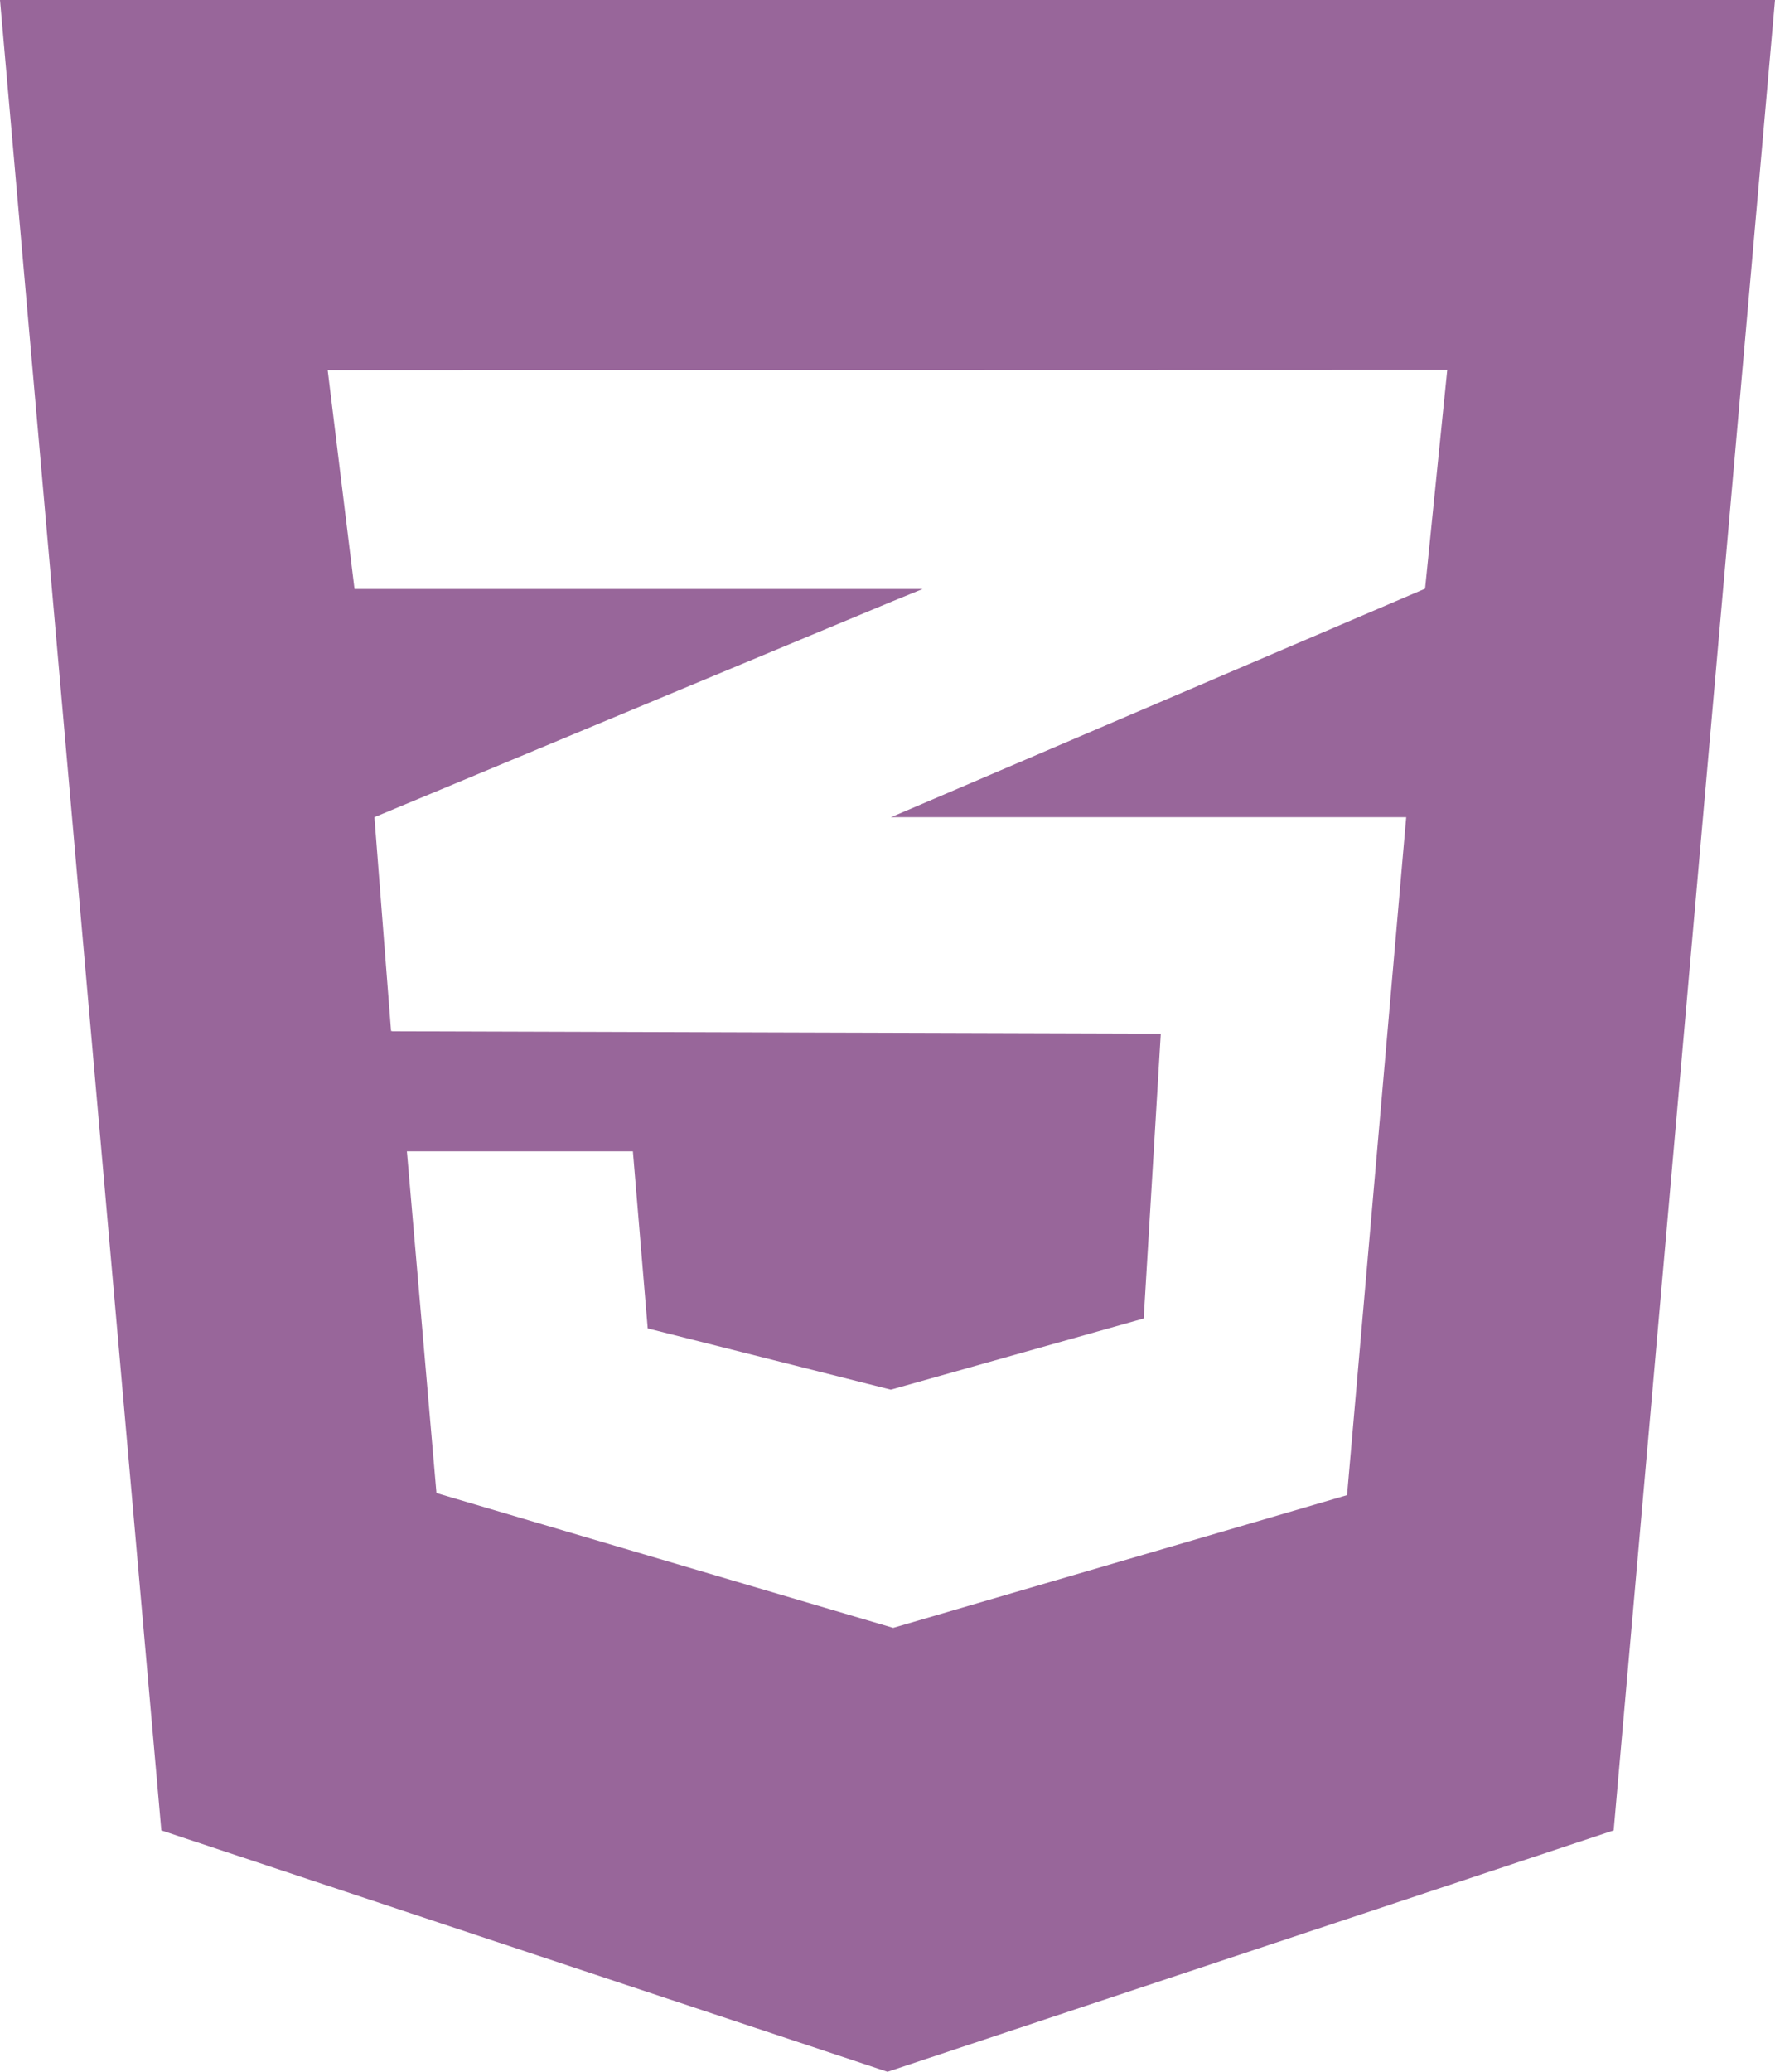 <svg xmlns="http://www.w3.org/2000/svg" width="28.98" height="33.81" viewBox="0 0 28.98 33.81">
  <path id="Icon_awesome-css3-alt" data-name="Icon awesome-css3-alt" d="M0,2.25,2.634,32.121,14.49,36.06l11.856-3.939L28.98,2.25ZM23.629,8.287l-.362,3.57-8.7,3.721-.023.008h8.415l-.966,11.064-7.411,2.166-7.456-2.2-.483-5.577h3.69l.242,2.89,3.97,1,4.128-1.162.279-4.649L6.4,19.08v-.008l-.015.008-.272-3.494,8.46-3.524.491-.2H5.788l-.438-3.57Z" transform="translate(0 -2.25)" fill="#98669a"/>
</svg>
